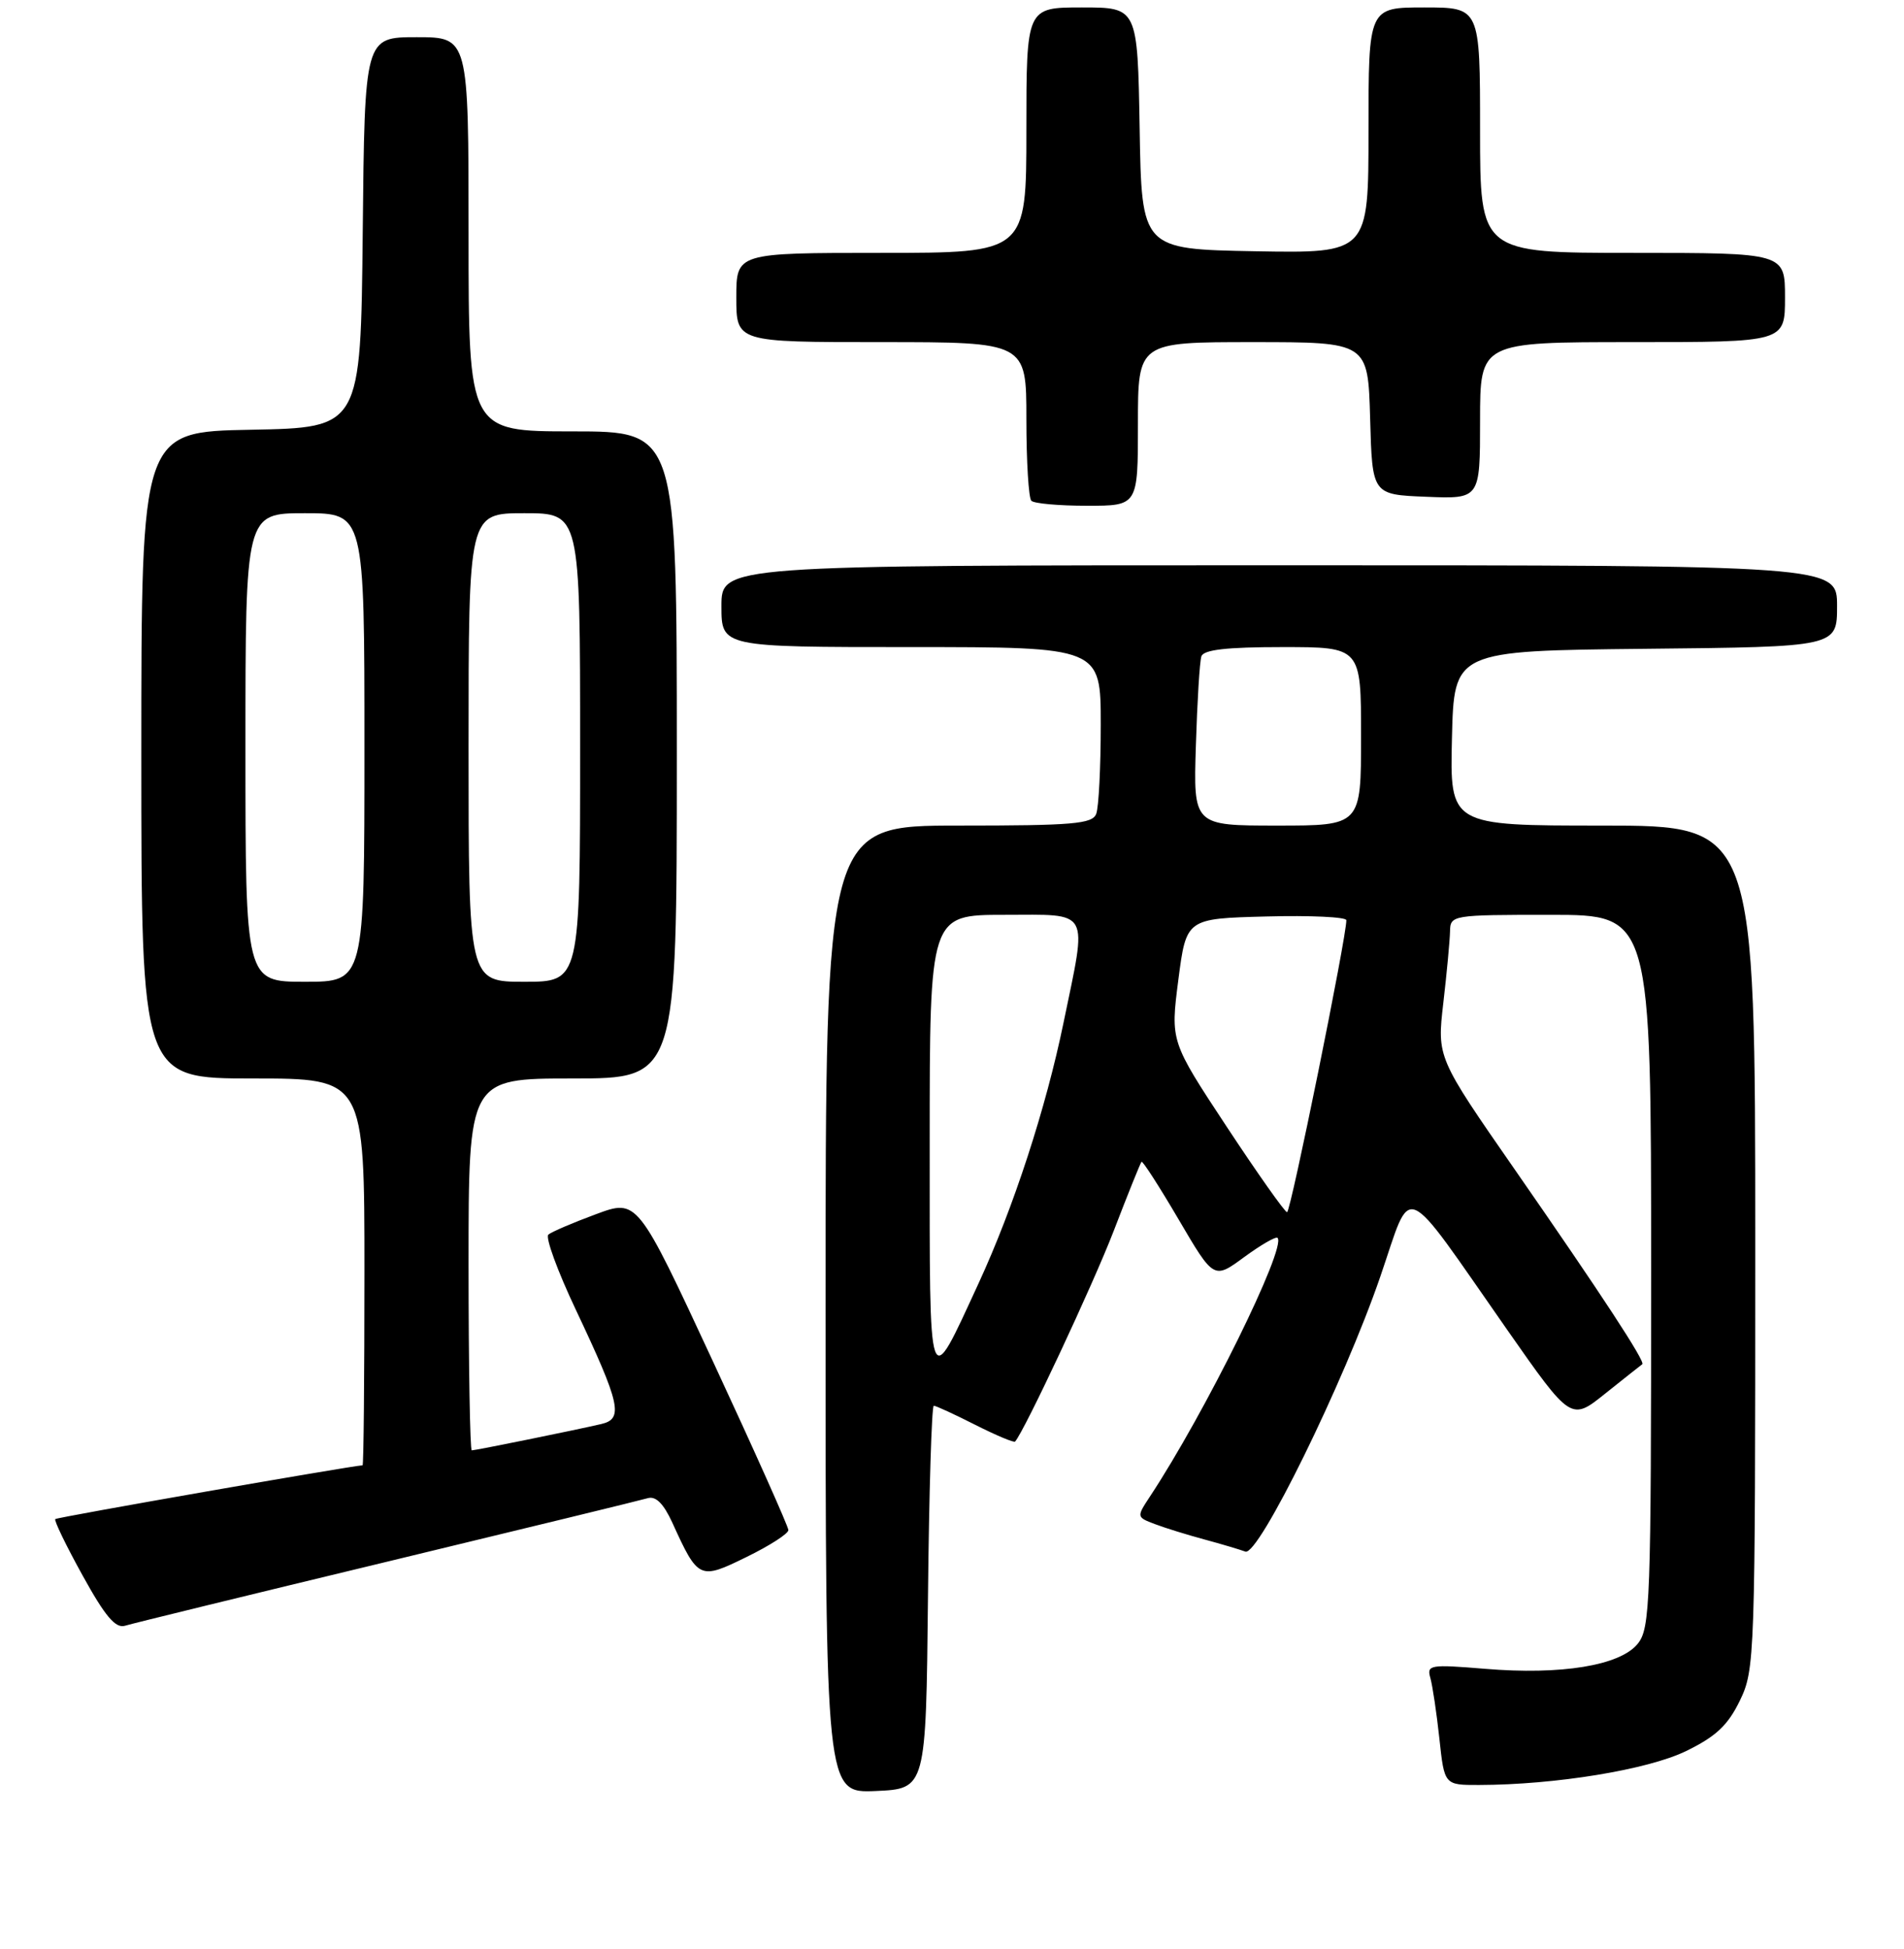 <?xml version="1.0" encoding="UTF-8" standalone="no"?>
<!DOCTYPE svg PUBLIC "-//W3C//DTD SVG 1.1//EN" "http://www.w3.org/Graphics/SVG/1.1/DTD/svg11.dtd" >
<svg xmlns="http://www.w3.org/2000/svg" xmlns:xlink="http://www.w3.org/1999/xlink" version="1.1" viewBox="0 0 256 262">
 <g >
 <path fill="currentColor"
d=" M 124.77 214.75 C 124.91 200.59 125.27 189.00 125.55 189.00 C 125.83 189.00 128.35 190.16 131.13 191.57 C 133.92 192.98 136.33 193.99 136.48 193.82 C 137.73 192.43 146.96 172.72 149.74 165.50 C 151.64 160.55 153.33 156.37 153.48 156.20 C 153.63 156.04 155.88 159.54 158.48 163.97 C 163.20 172.02 163.20 172.02 167.28 169.02 C 169.52 167.38 171.54 166.21 171.77 166.43 C 173.02 167.69 162.02 190.00 154.60 201.23 C 152.81 203.95 152.81 203.98 155.27 204.91 C 156.63 205.43 159.64 206.36 161.94 206.98 C 164.24 207.60 166.71 208.34 167.44 208.61 C 169.20 209.29 180.71 185.85 185.60 171.60 C 189.96 158.91 188.24 158.18 202.64 178.78 C 211.23 191.06 211.23 191.06 215.86 187.34 C 218.41 185.30 220.64 183.54 220.81 183.42 C 221.27 183.11 215.34 174.05 203.70 157.29 C 193.21 142.18 193.21 142.18 194.06 134.84 C 194.53 130.80 194.93 126.49 194.96 125.25 C 195.00 123.03 195.18 123.00 208.50 123.00 C 222.00 123.00 222.00 123.00 222.00 170.89 C 222.00 215.57 221.88 218.93 220.19 221.01 C 217.83 223.93 209.92 225.23 199.64 224.37 C 192.25 223.76 191.81 223.84 192.32 225.61 C 192.61 226.65 193.16 230.31 193.53 233.75 C 194.20 240.00 194.20 240.00 198.85 239.99 C 209.10 239.97 221.53 237.94 226.68 235.44 C 230.72 233.47 232.31 231.98 233.93 228.65 C 235.95 224.47 236.00 222.97 236.00 167.68 C 236.00 111.00 236.00 111.00 215.47 111.00 C 194.94 111.00 194.94 111.00 195.22 99.25 C 195.50 87.50 195.50 87.50 221.25 87.23 C 247.00 86.97 247.00 86.97 247.00 81.48 C 247.00 76.00 247.00 76.00 172.00 76.00 C 97.00 76.00 97.00 76.00 97.00 81.50 C 97.00 87.00 97.00 87.00 122.50 87.00 C 148.00 87.00 148.00 87.00 148.00 97.42 C 148.00 103.15 147.73 108.55 147.39 109.42 C 146.87 110.78 144.29 111.00 128.89 111.00 C 111.00 111.00 111.00 111.00 111.00 176.05 C 111.00 241.09 111.00 241.09 117.75 240.80 C 124.50 240.50 124.50 240.50 124.77 214.75 Z  M 52.00 209.98 C 70.43 205.53 86.22 201.69 87.09 201.43 C 88.18 201.11 89.22 202.16 90.40 204.73 C 93.88 212.37 94.05 212.44 100.39 209.33 C 103.48 207.82 106.00 206.20 106.00 205.72 C 106.00 205.25 101.43 195.03 95.85 183.02 C 85.70 161.18 85.70 161.18 80.10 163.26 C 77.02 164.40 74.15 165.63 73.73 165.99 C 73.30 166.35 74.96 170.89 77.41 176.07 C 83.42 188.79 83.86 190.76 80.85 191.46 C 77.38 192.27 63.94 195.00 63.43 195.00 C 63.20 195.00 63.00 183.75 63.00 170.00 C 63.00 145.00 63.00 145.00 77.00 145.00 C 91.00 145.00 91.00 145.00 91.00 101.50 C 91.00 58.00 91.00 58.00 77.00 58.00 C 63.00 58.00 63.00 58.00 63.00 31.50 C 63.00 5.00 63.00 5.00 56.02 5.00 C 49.03 5.00 49.03 5.00 48.77 31.25 C 48.50 57.50 48.50 57.50 33.75 57.78 C 19.00 58.05 19.00 58.05 19.00 101.53 C 19.00 145.00 19.00 145.00 34.00 145.00 C 49.00 145.00 49.00 145.00 49.00 171.00 C 49.00 185.30 48.89 197.01 48.75 197.01 C 47.12 197.10 7.67 203.99 7.43 204.24 C 7.25 204.42 8.90 207.84 11.11 211.83 C 14.14 217.32 15.53 218.97 16.81 218.58 C 17.74 218.29 33.57 214.42 52.00 209.98 Z  M 153.00 57.00 C 153.00 46.00 153.00 46.00 168.47 46.00 C 183.93 46.00 183.93 46.00 184.22 56.25 C 184.50 66.50 184.50 66.50 191.75 66.79 C 199.00 67.09 199.00 67.09 199.00 56.54 C 199.00 46.00 199.00 46.00 219.50 46.00 C 240.00 46.00 240.00 46.00 240.00 40.00 C 240.00 34.00 240.00 34.00 219.50 34.00 C 199.00 34.00 199.00 34.00 199.00 17.50 C 199.00 1.00 199.00 1.00 191.50 1.00 C 184.00 1.00 184.00 1.00 184.00 17.53 C 184.00 34.05 184.00 34.05 168.75 33.78 C 153.50 33.50 153.50 33.50 153.23 17.25 C 152.95 1.00 152.95 1.00 145.48 1.00 C 138.00 1.00 138.00 1.00 138.00 17.50 C 138.00 34.00 138.00 34.00 118.50 34.00 C 99.00 34.00 99.00 34.00 99.00 40.00 C 99.00 46.00 99.00 46.00 118.50 46.00 C 138.00 46.00 138.00 46.00 138.00 56.33 C 138.00 62.02 138.30 66.97 138.67 67.33 C 139.03 67.70 142.41 68.00 146.17 68.00 C 153.00 68.00 153.00 68.00 153.00 57.00 Z  M 125.00 153.72 C 125.00 123.00 125.00 123.00 135.00 123.00 C 146.77 123.00 146.20 121.96 143.00 137.48 C 140.63 149.00 136.27 162.37 131.57 172.55 C 124.72 187.38 125.00 188.17 125.00 153.72 Z  M 164.93 151.48 C 157.37 140.01 157.37 140.01 158.43 131.76 C 159.50 123.50 159.50 123.50 170.25 123.22 C 176.16 123.06 181.01 123.29 181.02 123.72 C 181.07 125.84 173.53 163.00 173.05 162.98 C 172.75 162.97 169.09 157.79 164.93 151.48 Z  M 160.79 100.25 C 160.97 94.34 161.30 88.94 161.53 88.25 C 161.82 87.35 164.93 87.00 172.47 87.00 C 183.00 87.00 183.00 87.00 183.00 99.00 C 183.00 111.00 183.00 111.00 171.72 111.00 C 160.45 111.00 160.45 111.00 160.79 100.25 Z  M 33.00 100.50 C 33.00 69.00 33.00 69.00 41.00 69.00 C 49.00 69.00 49.00 69.00 49.00 100.50 C 49.00 132.00 49.00 132.00 41.00 132.00 C 33.00 132.00 33.00 132.00 33.00 100.50 Z  M 63.00 100.50 C 63.00 69.00 63.00 69.00 70.50 69.00 C 78.00 69.00 78.00 69.00 78.00 100.50 C 78.00 132.00 78.00 132.00 70.50 132.00 C 63.00 132.00 63.00 132.00 63.00 100.50 Z "/>
</g>
</svg>